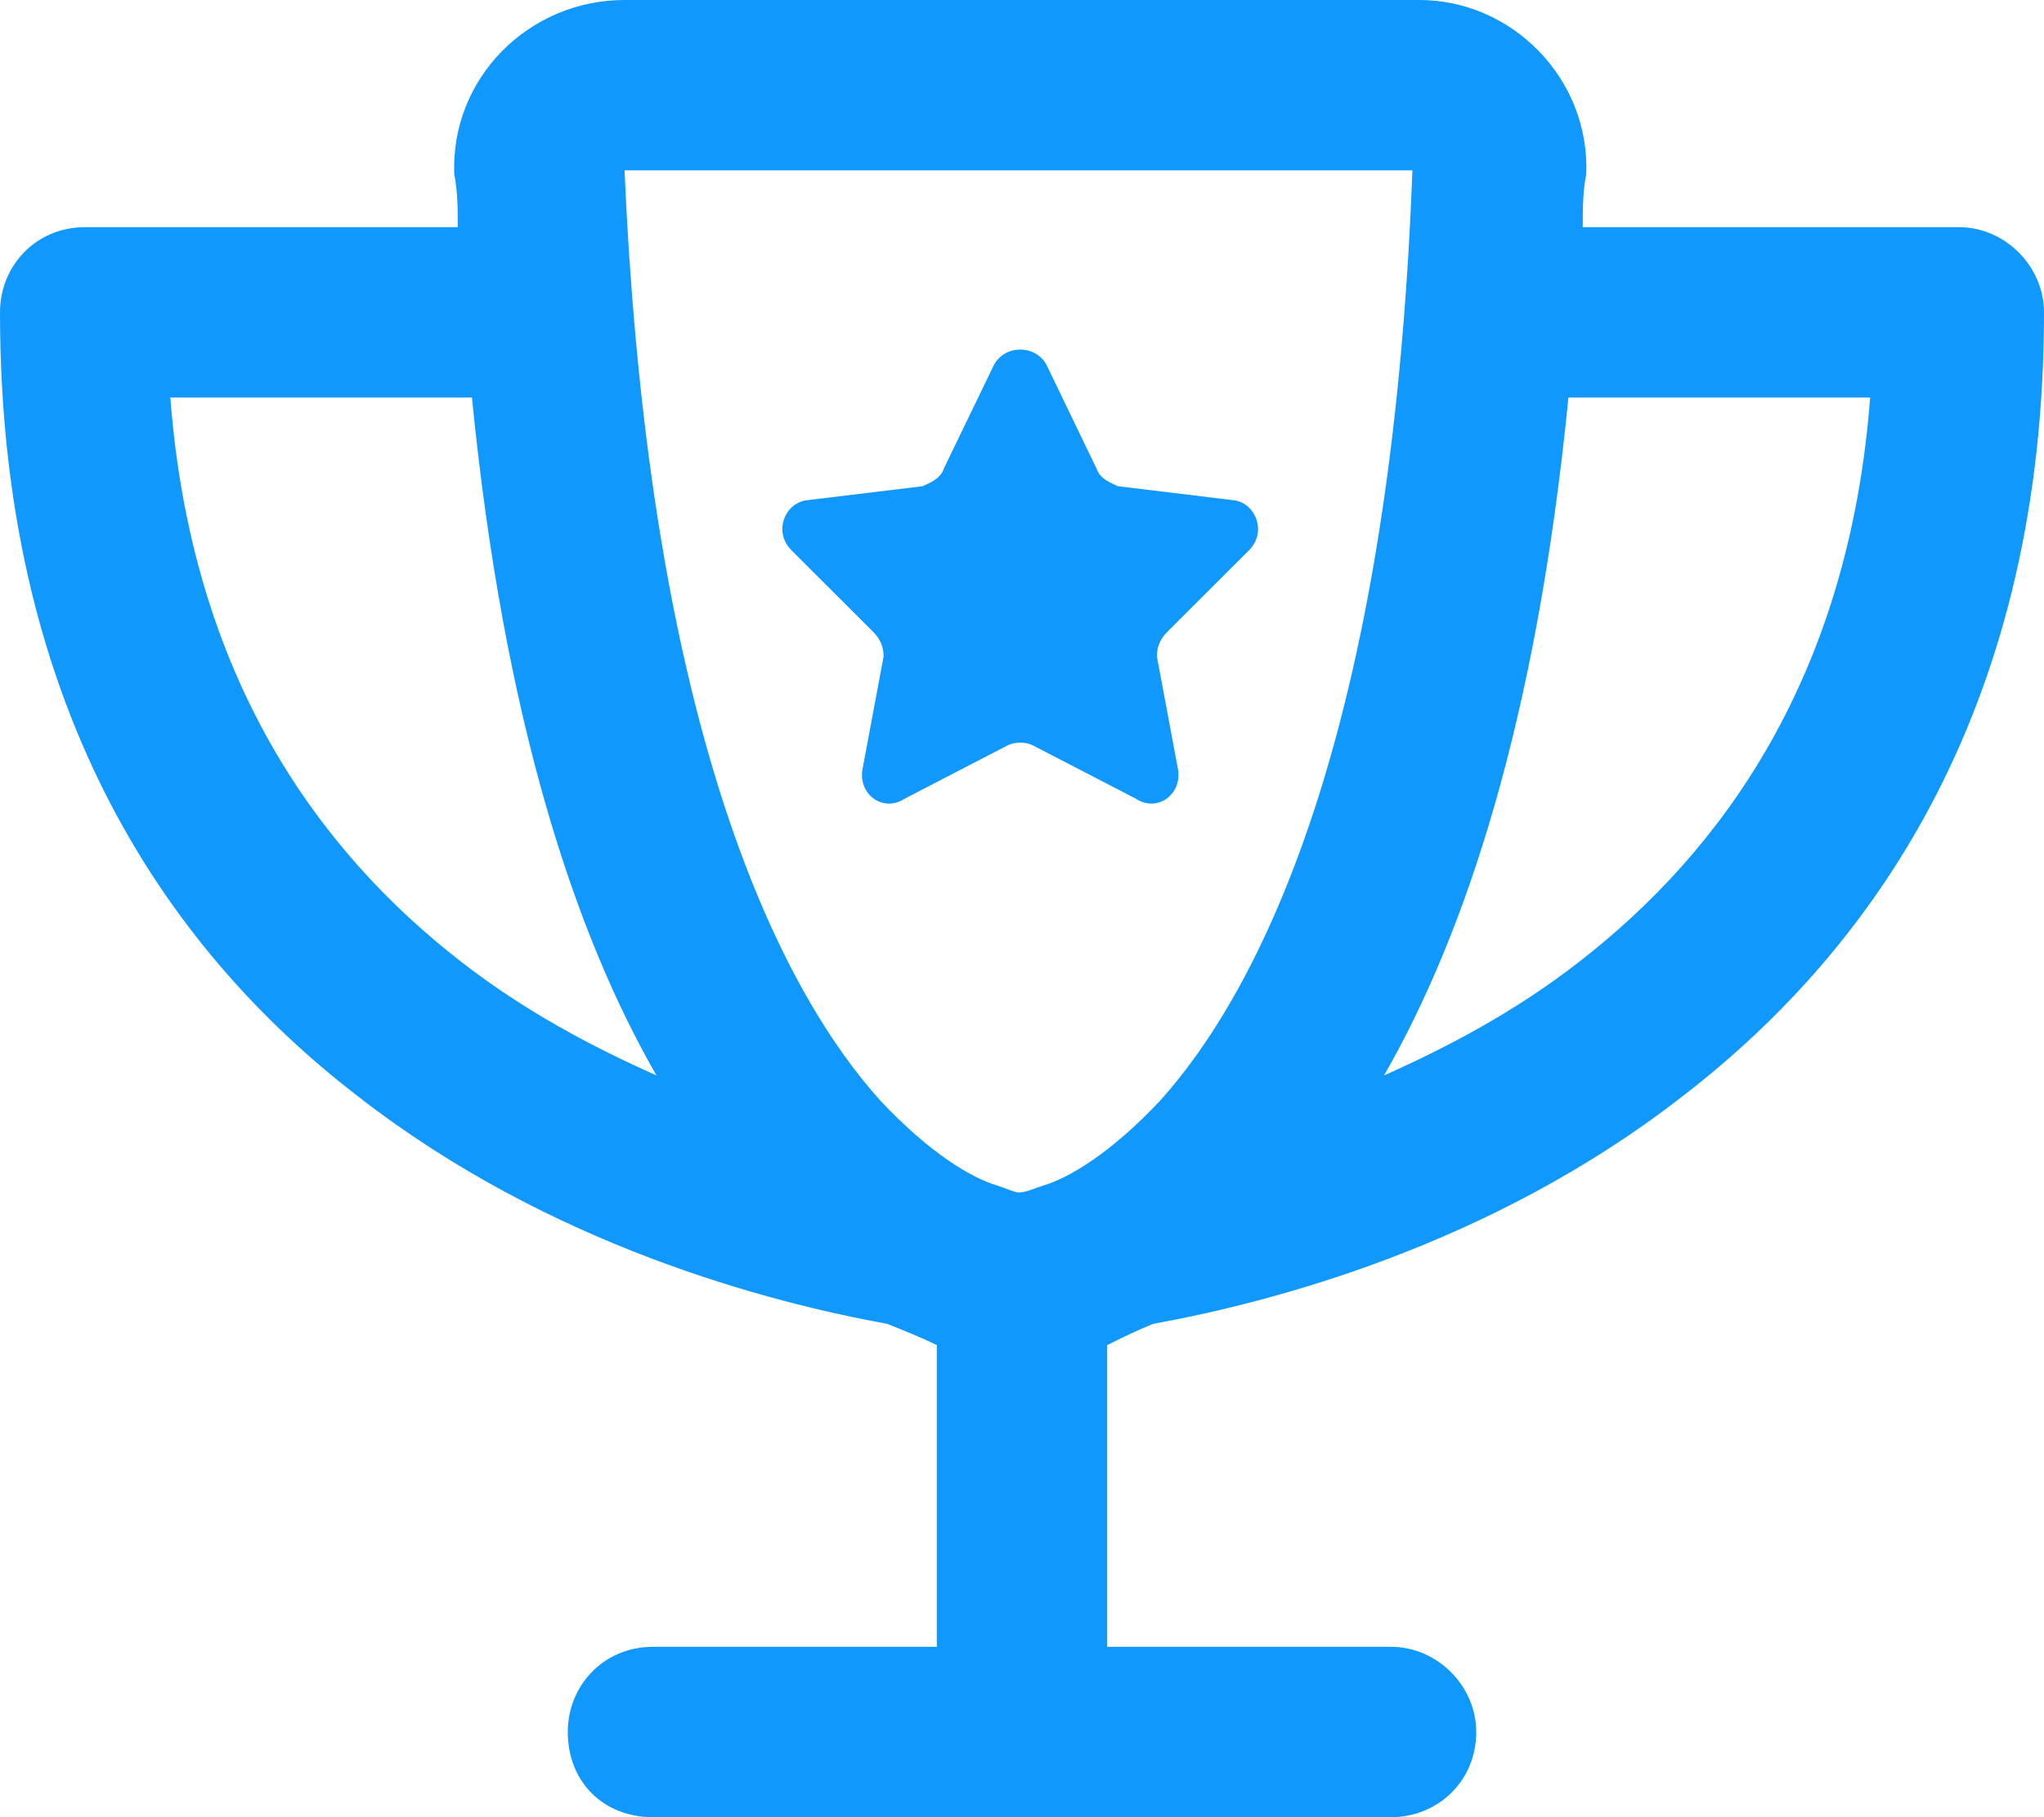 <svg width="18" height="16" viewBox="0 0 18 16" fill="none" xmlns="http://www.w3.org/2000/svg">
<path d="M5.5 1.5C5.719 6.531 6.906 8.75 7.75 9.688C8.188 10.156 8.562 10.375 8.781 10.438C8.875 10.469 8.938 10.5 8.969 10.5C9.031 10.5 9.094 10.469 9.188 10.438C9.406 10.375 9.781 10.156 10.219 9.688C11.062 8.75 12.25 6.531 12.438 1.5H5.5ZM5.5 0H12.5C13.312 0 14 0.688 13.969 1.531C13.938 1.688 13.938 1.844 13.938 2H17.25C17.656 2 18 2.344 18 2.75C18 6.156 16.562 8.312 14.812 9.656C13.125 10.969 11.188 11.469 10.156 11.656C10 11.719 9.875 11.781 9.75 11.844V14.5H12.25C12.656 14.5 13 14.844 13 15.25C13 15.688 12.656 16 12.25 16H9H5.75C5.312 16 5 15.688 5 15.25C5 14.844 5.312 14.5 5.75 14.5H8.25V11.844C8.125 11.781 7.969 11.719 7.812 11.656C6.781 11.469 4.844 10.969 3.156 9.656C1.406 8.312 0 6.156 0 2.75C0 2.344 0.312 2 0.75 2H4.031C4.031 1.844 4.031 1.688 4 1.531C3.969 0.688 4.656 0 5.5 0ZM12.188 9.469C12.75 9.219 13.344 8.906 13.906 8.469C15.156 7.5 16.281 5.969 16.469 3.5H13.812C13.531 6.344 12.906 8.219 12.188 9.469ZM4.062 8.469C4.625 8.906 5.219 9.219 5.781 9.469C5.062 8.219 4.438 6.344 4.156 3.5H1.5C1.688 5.969 2.812 7.5 4.062 8.469ZM9.219 3.219L9.656 4.125C9.688 4.219 9.781 4.25 9.844 4.281L10.875 4.406C11.062 4.438 11.156 4.688 11 4.844L10.281 5.562C10.219 5.625 10.188 5.688 10.188 5.781L10.375 6.781C10.406 7 10.188 7.156 10 7.031L9.094 6.562C9.031 6.531 8.938 6.531 8.875 6.562L7.969 7.031C7.781 7.156 7.562 7 7.594 6.781L7.781 5.781C7.781 5.688 7.75 5.625 7.688 5.562L6.969 4.844C6.812 4.688 6.906 4.438 7.094 4.406L8.125 4.281C8.188 4.25 8.281 4.219 8.312 4.125L8.75 3.219C8.844 3.031 9.125 3.031 9.219 3.219Z" fill="#1098FC"/>
</svg>
